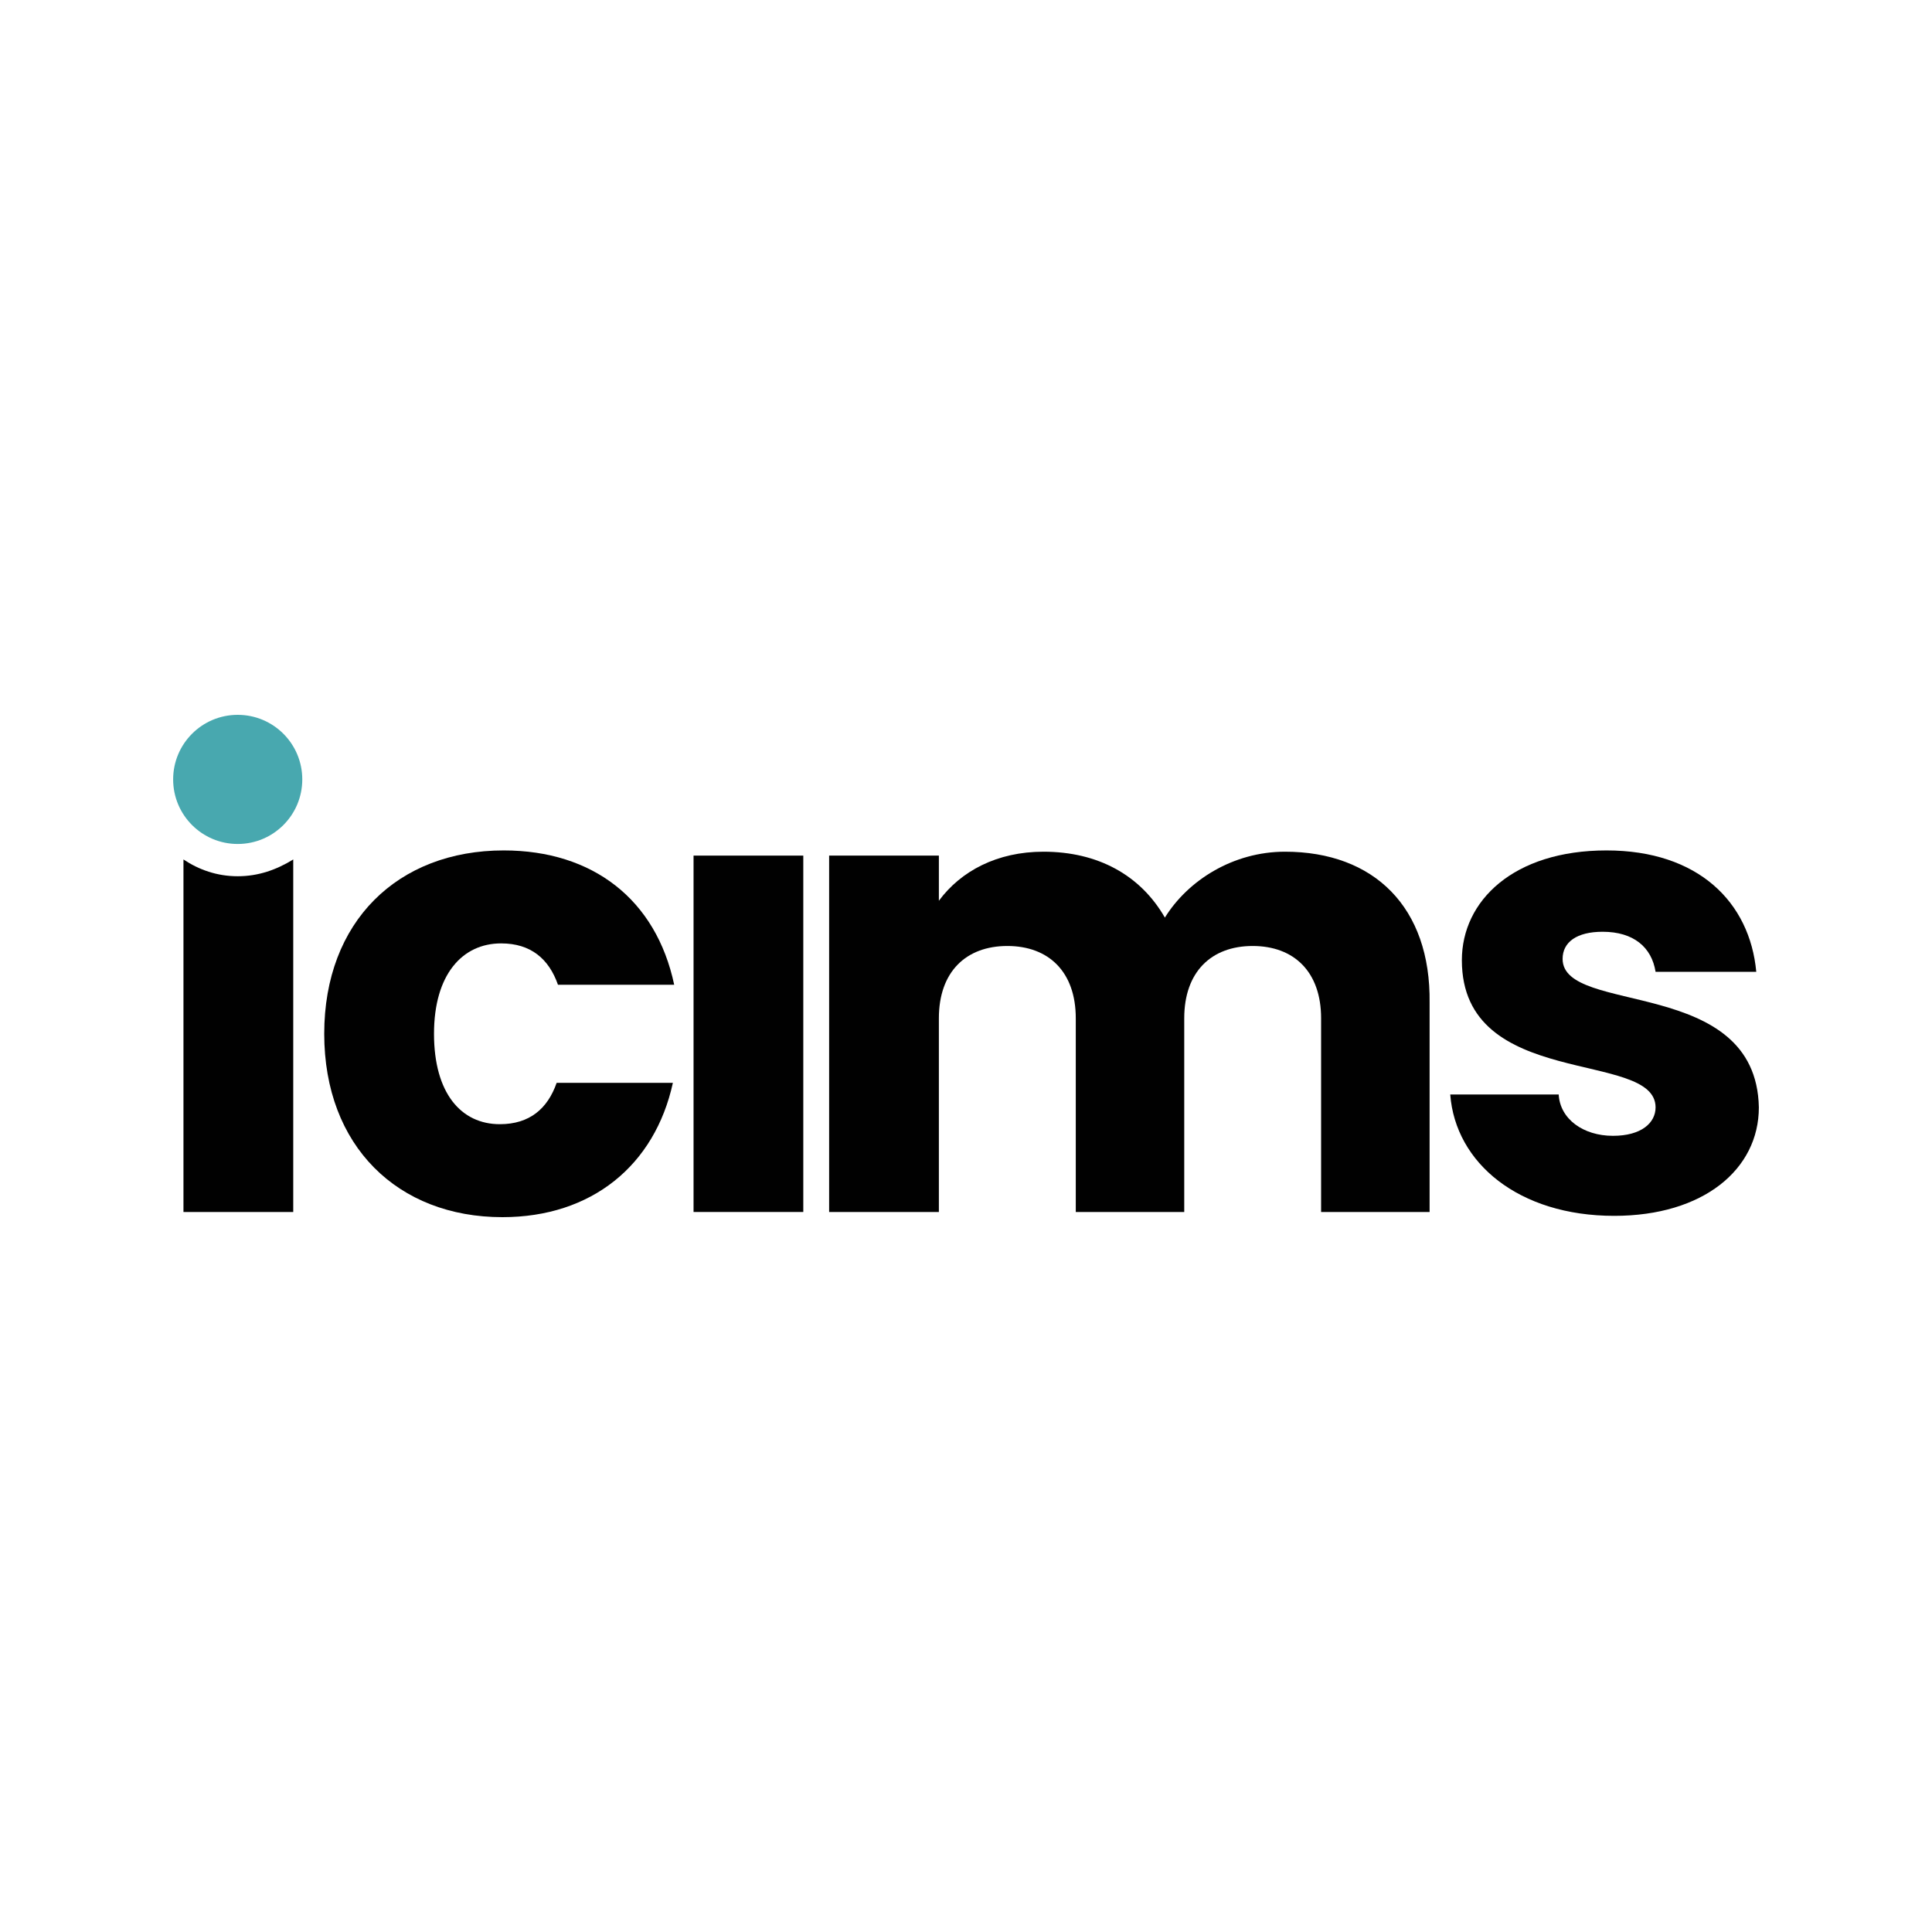 <svg width="50" height="50" viewBox="0 0 50 50" fill="none" xmlns="http://www.w3.org/2000/svg">
<path d="M6.152 21.842C7.075 21.842 7.823 21.094 7.823 20.171C7.823 19.248 7.075 18.5 6.152 18.5C5.229 18.5 4.481 19.248 4.481 20.171C4.481 21.094 5.229 21.842 6.152 21.842Z" fill="#48A8AF"/>
<path d="M12.969 24.415C13.738 24.415 14.206 24.816 14.44 25.485H17.448C16.98 23.279 15.342 22.009 13.036 22.009C10.296 22.009 8.391 23.847 8.391 26.754C8.391 29.662 10.296 31.5 13.003 31.5C15.309 31.5 16.946 30.163 17.414 28.024H14.406C14.172 28.693 13.705 29.094 12.936 29.094C11.933 29.094 11.232 28.292 11.232 26.754C11.232 25.217 11.967 24.415 12.969 24.415Z" fill="#010101"/>
<path d="M40.44 24.816C40.44 24.382 40.807 24.114 41.475 24.114C42.278 24.114 42.745 24.515 42.846 25.15H45.452C45.285 23.346 43.949 22.009 41.576 22.009C39.17 22.009 37.833 23.312 37.833 24.85C37.833 28.225 42.846 27.155 42.846 28.659C42.846 29.06 42.478 29.395 41.743 29.395C40.974 29.395 40.373 28.96 40.339 28.325H37.532C37.666 30.096 39.303 31.466 41.776 31.466C44.082 31.466 45.519 30.263 45.519 28.659C45.452 25.251 40.44 26.287 40.44 24.816Z" fill="#010101"/>
<path d="M6.152 22.677C5.617 22.677 5.149 22.51 4.748 22.243V31.366H7.589V22.243C7.155 22.51 6.687 22.677 6.152 22.677Z" fill="#010101"/>
<path d="M20.789 22.143H17.949V31.366H20.789V22.143Z" fill="#010101"/>
<path d="M33.255 22.042C31.918 22.042 30.748 22.778 30.147 23.747C29.512 22.644 28.409 22.042 27.005 22.042C25.802 22.042 24.866 22.544 24.298 23.312V22.143H21.458V31.366H24.298V26.353C24.298 25.15 25 24.482 26.07 24.482C27.139 24.482 27.841 25.15 27.841 26.353V31.366H30.648V26.353C30.648 25.15 31.35 24.482 32.419 24.482C33.489 24.482 34.19 25.15 34.19 26.353V31.366H36.998V25.952C37.031 23.479 35.56 22.042 33.255 22.042Z" fill="#010101"/>
</svg>
